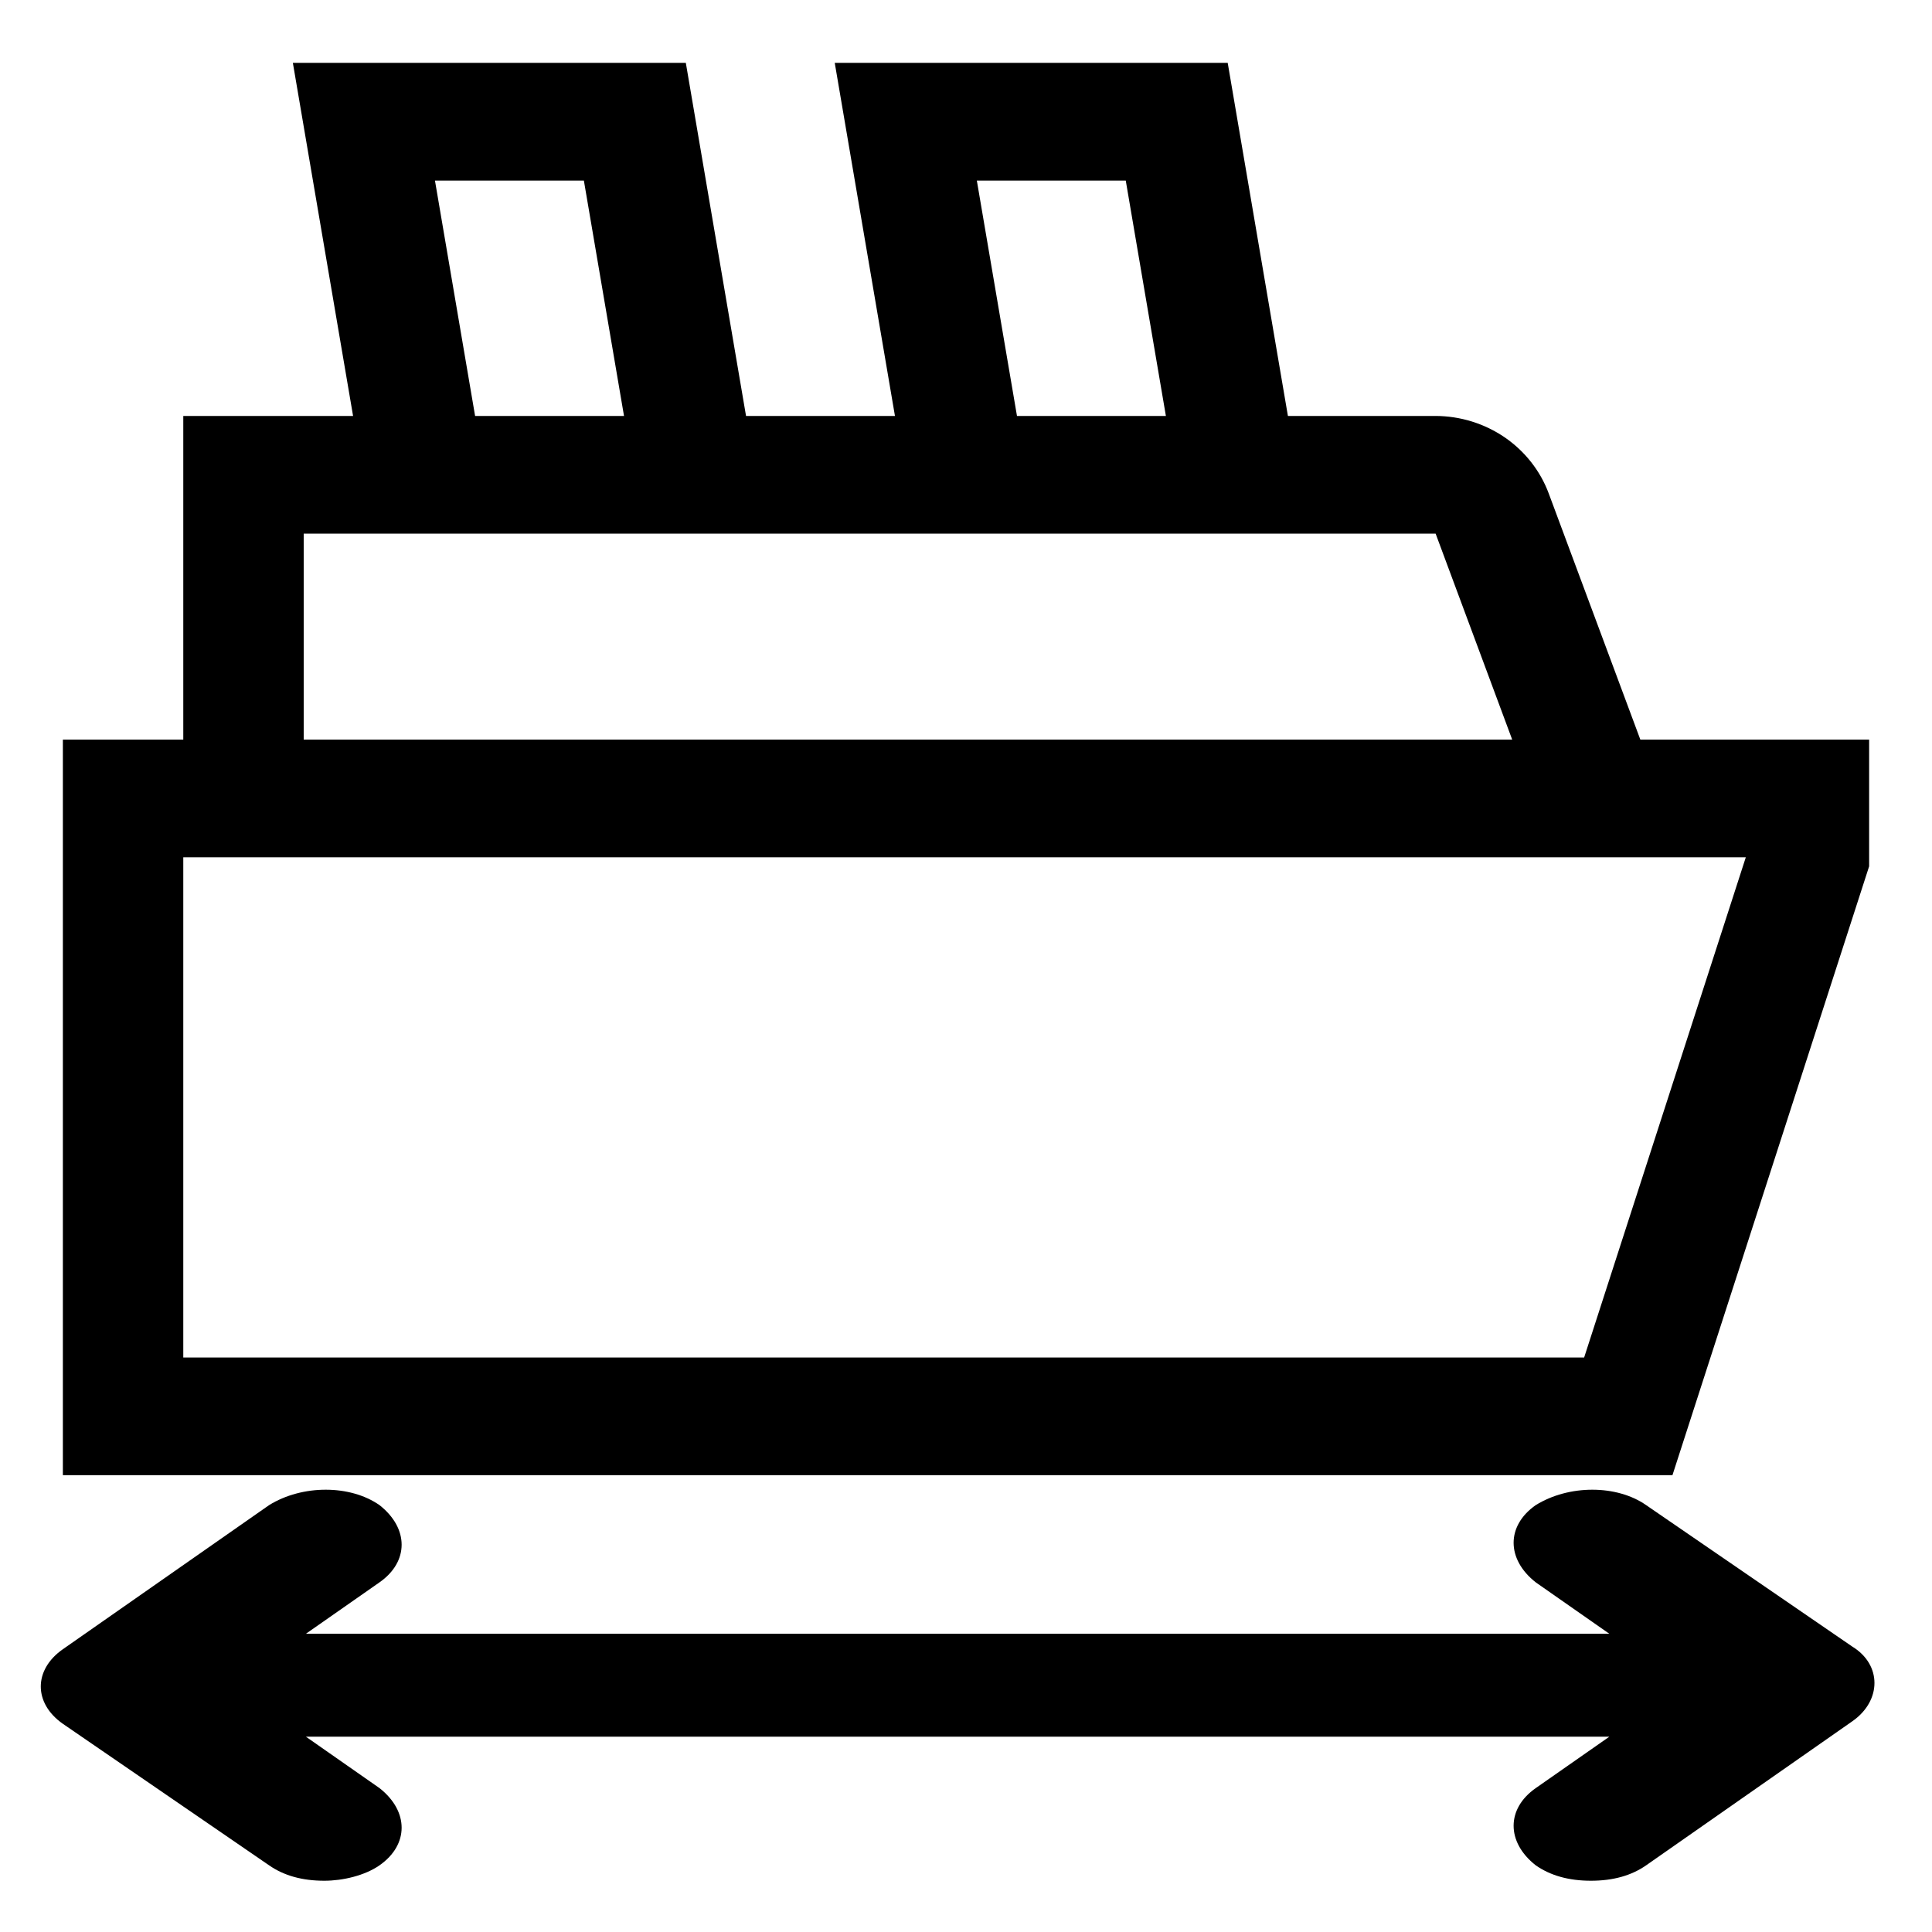 <svg xmlns="http://www.w3.org/2000/svg" xmlns:xlink="http://www.w3.org/1999/xlink" version="1.1" width="1000" height="1000" viewBox="0 0 1000 1000" xml:space="preserve">
<desc>Created with Fabric.js 3.5.0</desc>
<defs>
</defs>
<rect x="0" y="0" width="100%" height="100%" fill="#ffffff"/>
<g transform="matrix(51.94 0 0 50.765 500 398.047)" id="21221">
<path style="stroke: none; stroke-width: 0; stroke-dasharray: none; stroke-linecap: butt; stroke-dashoffset: 0; stroke-linejoin: miter; stroke-miterlimit: 4; is-custom-font: none; font-file-url: none; fill: rgb(0,0,0); fill-rule: nonzero; opacity: 1;" vector-effect="non-scaling-stroke" transform=" translate(-9, -7.2)" d="M 14.807 4.39 C 14.723 4.159 14.569 3.959 14.368 3.818 C 14.166 3.677 13.926 3.601 13.68 3.6 H 12.208 L 11.608 0 H 7.692 L 8.292 3.6 H 6.808 L 6.208 0 H 2.292 L 2.892 3.6 H 1.2 V 6.9 H 0 V 14.4 H 16.04 L 18 8.192 V 6.9 H 15.72 L 14.807 4.39 Z M 10.592 1.2 L 10.992 3.6 H 9.508 L 9.108 1.2 H 10.592 Z M 5.192 1.2 L 5.592 3.6 H 4.108 L 3.708 1.2 H 5.192 Z M 2.4 4.8 H 13.68 L 14.443 6.9 H 2.4 V 4.8 Z M 16.771 8.1 L 15.16 13.2 H 1.2 V 8.1 H 16.771 Z" stroke-linecap="round"/>
</g>
<g transform="matrix(47.646 0 0 33.289 495.664 872.271)" id="497902">
<path style="stroke: none; stroke-width: 1; stroke-dasharray: none; stroke-linecap: butt; stroke-dashoffset: 0; stroke-linejoin: miter; stroke-miterlimit: 4; is-custom-font: none; font-file-url: none; fill: rgb(0,0,0); fill-rule: nonzero; opacity: 1;" vector-effect="non-scaling-stroke" transform=" translate(-9.96, -16)" d="M 19.68 15.4 v 0 l -2.24 -2.2 c -0.32 -0.32 -0.84 -0.32 -1.2 0 c -0.32 0.32 -0.32 0.84 0 1.2 l 0.8 0.8 h -14.16 l 0.8 -0.8 c 0.32 -0.32 0.32 -0.84 0 -1.2 c -0.32 -0.32 -0.84 -0.32 -1.2 0 l -2.24 2.24 c -0.32 0.32 -0.32 0.84 0 1.16 v 0 l 2.24 2.2 c 0.16 0.16 0.36 0.24 0.6 0.24 c 0.2 0 0.44 -0.08 0.6 -0.24 c 0.32 -0.32 0.32 -0.84 0 -1.2 l -0.8 -0.8 h 14.16 l -0.8 0.8 c -0.32 0.32 -0.32 0.84 0 1.2 c 0.16 0.16 0.36 0.24 0.6 0.24 s 0.44 -0.08 0.6 -0.24 l 2.24 -2.24 c 0.32 -0.32 0.32 -0.88 0 -1.16 z" stroke-linecap="round"/>
</g>
</svg>